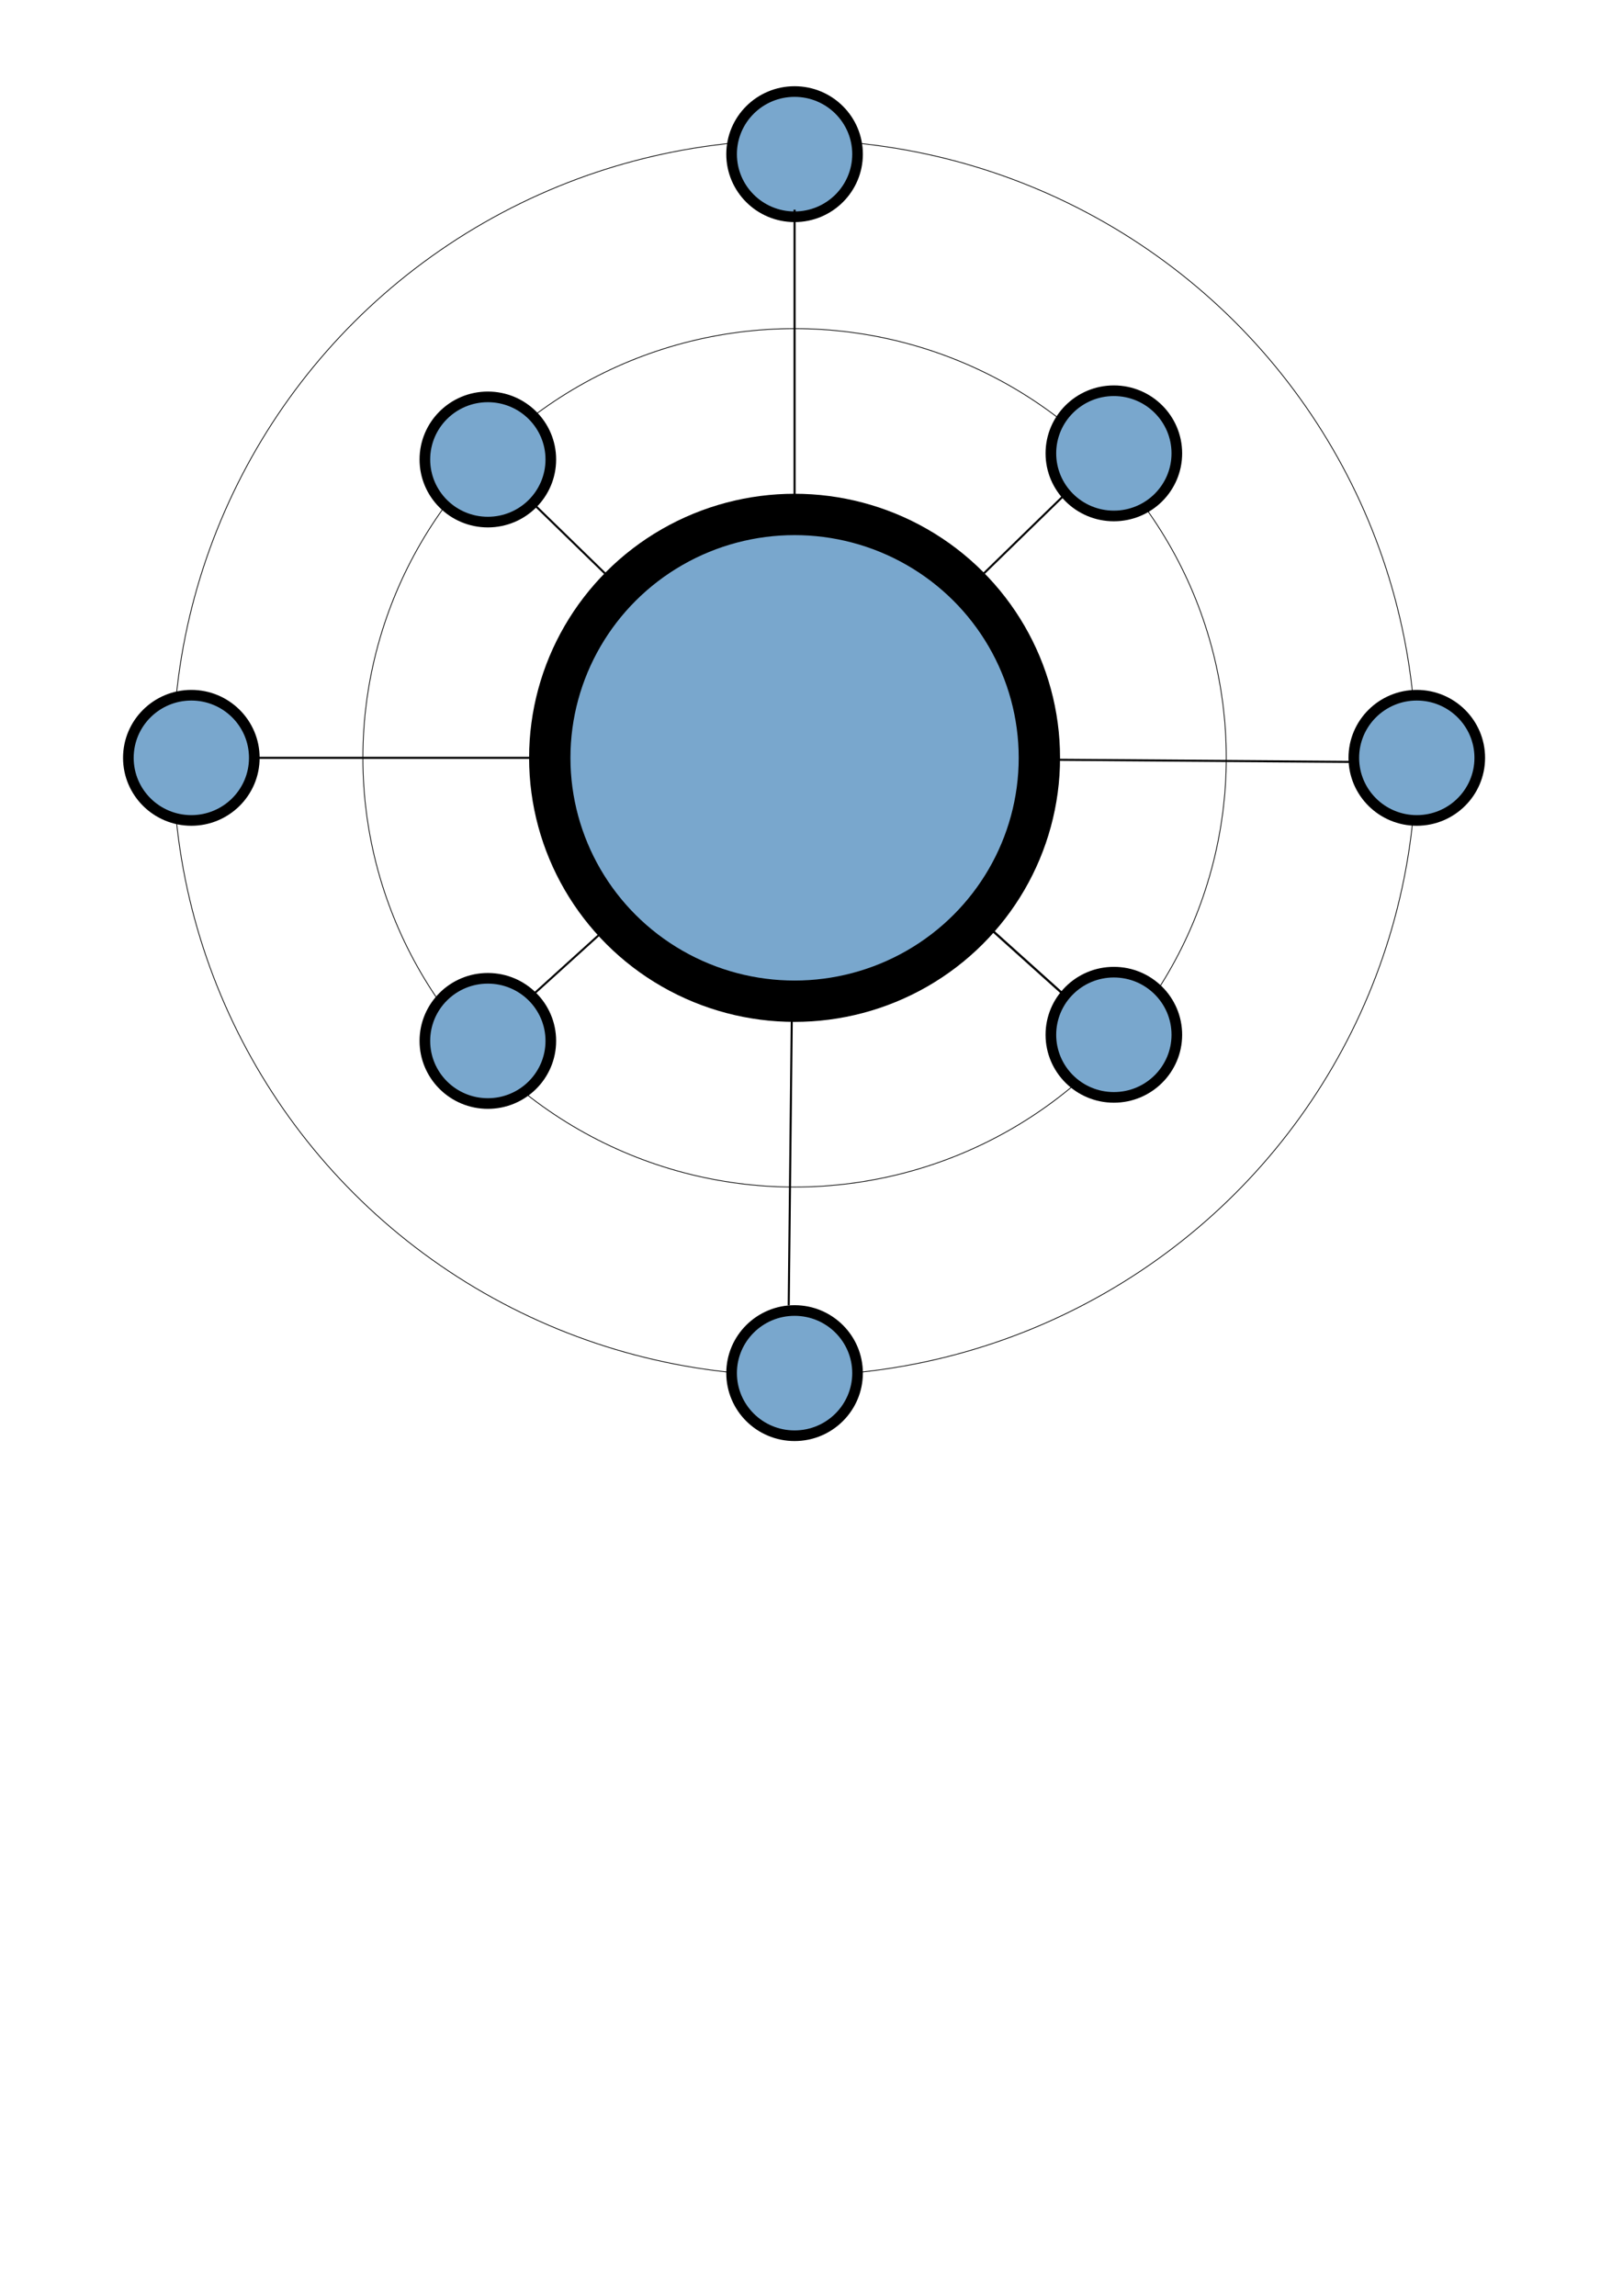 <?xml version="1.0" encoding="UTF-8" standalone="no"?>
<!-- Created with Inkscape (http://www.inkscape.org/) -->

<svg
   xmlns:osb="http://www.openswatchbook.org/uri/2009/osb"
   xmlns:dc="http://purl.org/dc/elements/1.1/"
   xmlns:cc="http://creativecommons.org/ns#"
   xmlns:rdf="http://www.w3.org/1999/02/22-rdf-syntax-ns#"
   xmlns:svg="http://www.w3.org/2000/svg"
   xmlns="http://www.w3.org/2000/svg"
   xmlns:sodipodi="http://sodipodi.sourceforge.net/DTD/sodipodi-0.dtd"
   xmlns:inkscape="http://www.inkscape.org/namespaces/inkscape"
   width="210mm"
   height="297mm"
   viewBox="0 0 210 297"
   version="1.1"
   id="svg8"
   inkscape:version="0.92.4 (5da689c313, 2019-01-14)"
   sodipodi:docname="logo.svg">
  <defs
     id="defs2">
    <linearGradient
       id="linearGradient4546"
       osb:paint="solid">
      <stop
         style="stop-color:#000000;stop-opacity:1;"
         offset="0"
         id="stop4544" />
    </linearGradient>
  </defs>
  <sodipodi:namedview
     id="base"
     pagecolor="#ffffff"
     bordercolor="#666666"
     borderopacity="1.0"
     inkscape:pageopacity="0.0"
     inkscape:pageshadow="2"
     inkscape:zoom="1.4"
     inkscape:cx="324.61662"
     inkscape:cy="647.9148"
     inkscape:document-units="mm"
     inkscape:current-layer="layer1"
     showgrid="false"
     inkscape:window-width="1280"
     inkscape:window-height="962"
     inkscape:window-x="-8"
     inkscape:window-y="-8"
     inkscape:window-maximized="1" />
  <g
     inkscape:label="Layer 1"
     inkscape:groupmode="layer"
     id="layer1">
    <ellipse
       id="path3713-0"
       cx="102.81"
       cy="98.038"
       style="fill:none;stroke:#000000;stroke-width:0.1;stroke-miterlimit:4;stroke-dasharray:none;stroke-opacity:1"
       rx="55.858"
       ry="55.525" />
    <ellipse
       id="path3713-0-2"
       cx="102.81"
       cy="98.038"
       style="fill:none;stroke:#000000;stroke-width:0.1;stroke-miterlimit:4;stroke-dasharray:none;stroke-opacity:1"
       rx="80.405"
       ry="79.925" />
    <ellipse
       id="path3713"
       cx="102.81"
       cy="98.038"
       style="fill:#79a7cd;stroke:#000000;stroke-width:5.349;stroke-miterlimit:4;stroke-dasharray:none;stroke-opacity:1;fill-opacity:1"
       rx="31.675"
       ry="31.486" />
    <ellipse
       id="path3713-4"
       cx="24.757"
       cy="98.038"
       style="fill:#79a7cd;stroke:#000000;stroke-width:1.376;stroke-miterlimit:4;stroke-dasharray:none;stroke-opacity:1;fill-opacity:1"
       rx="8.148"
       ry="8.1" />
    <ellipse
       id="path3713-4-7"
       cx="183.318"
       cy="98.038"
       style="fill:#79a7cd;stroke:#000000;stroke-width:1.376;stroke-miterlimit:4;stroke-dasharray:none;stroke-opacity:1;fill-opacity:1"
       rx="8.148"
       ry="8.1" />
    <ellipse
       id="path3713-4-5"
       cx="102.81"
       cy="177.635"
       style="fill:#79a7cd;stroke:#000000;stroke-width:1.376;stroke-miterlimit:4;stroke-dasharray:none;stroke-opacity:1;fill-opacity:1"
       rx="8.148"
       ry="8.1" />
    <ellipse
       id="path3713-4-3"
       cx="102.81"
       cy="19.943"
       style="fill:#79a7cd;stroke:#000000;stroke-width:1.376;stroke-miterlimit:4;stroke-dasharray:none;stroke-opacity:1;fill-opacity:1"
       rx="8.148"
       ry="8.1" />
    <ellipse
       id="path3713-4-8"
       cx="144.122"
       cy="58.648"
       style="fill:#79a7cd;stroke:#000000;stroke-width:1.376;stroke-miterlimit:4;stroke-dasharray:none;stroke-opacity:1;fill-opacity:1"
       rx="8.148"
       ry="8.1" />
    <ellipse
       id="path3713-4-9"
       cx="144.122"
       cy="133.865"
       style="fill:#79a7cd;stroke:#000000;stroke-width:1.376;stroke-miterlimit:4;stroke-dasharray:none;stroke-opacity:1;fill-opacity:1"
       rx="8.148"
       ry="8.1" />
    <ellipse
       id="path3713-4-8-1"
       cx="63.122"
       cy="59.442"
       style="fill:#79a7cd;stroke:#000000;stroke-width:1.376;stroke-miterlimit:4;stroke-dasharray:none;stroke-opacity:1;fill-opacity:1"
       rx="8.148"
       ry="8.1" />
    <ellipse
       id="path3713-4-9-8"
       cx="63.122"
       cy="134.659"
       style="fill:#79a7cd;stroke:#000000;stroke-width:1.376;stroke-miterlimit:4;stroke-dasharray:none;stroke-opacity:1;fill-opacity:1"
       rx="8.148"
       ry="8.1" />
    <path
       style="fill:#79a7cd;fill-opacity:1;fill-rule:evenodd;stroke:#000000;stroke-width:0.265px;stroke-linecap:butt;stroke-linejoin:miter;stroke-opacity:1"
       d="m 68.946,65.106 11.222,10.913"
       id="path4664"
       inkscape:connector-type="polyline"
       inkscape:connector-curvature="3"
       inkscape:connection-start="#path3713-4-8-1"
       inkscape:connection-end="#path3713" />
    <path
       style="fill:#79a7cd;fill-opacity:1;fill-rule:evenodd;stroke:#000000;stroke-width:0.265px;stroke-linecap:butt;stroke-linejoin:miter;stroke-opacity:1"
       d="M 125.433,76.001 137.583,64.167"
       id="path4686"
       inkscape:connector-type="polyline"
       inkscape:connector-curvature="3"
       inkscape:connection-start="#path3713" />
    <path
       style="fill:#79a7cd;fill-opacity:1;fill-rule:evenodd;stroke:#000000;stroke-width:0.293px;stroke-linecap:butt;stroke-linejoin:miter;stroke-opacity:1"
       d="m 126.642,118.798 11.12,9.991"
       id="path4690"
       inkscape:connector-type="polyline"
       inkscape:connector-curvature="3" />
    <path
       style="fill:#79a7cd;fill-opacity:1;fill-rule:evenodd;stroke:#000000;stroke-width:0.265px;stroke-linecap:butt;stroke-linejoin:miter;stroke-opacity:1"
       d="M 71.134,98.038 H 32.906"
       id="path4692"
       inkscape:connector-type="polyline"
       inkscape:connector-curvature="3"
       inkscape:connection-start="#path3713"
       inkscape:connection-end="#path3713-4" />
    <path
       style="fill:#79a7cd;fill-opacity:1;fill-rule:evenodd;stroke:#000000;stroke-width:0.267px;stroke-linecap:butt;stroke-linejoin:miter;stroke-opacity:1"
       d="m 134.483,98.272 40.142,0.291"
       id="path4696"
       inkscape:connector-type="polyline"
       inkscape:connector-curvature="3" />
    <path
       style="fill:#79a7cd;fill-opacity:1;fill-rule:evenodd;stroke:#000000;stroke-width:0.265px;stroke-linecap:butt;stroke-linejoin:miter;stroke-opacity:1"
       d="m 102.473,129.522 -0.42,39.344"
       id="path4700"
       inkscape:connector-type="polyline"
       inkscape:connector-curvature="3"
       inkscape:connection-start="#path3713" />
    <path
       style="fill:#79a7cd;fill-opacity:1;fill-rule:evenodd;stroke:#000000;stroke-width:0.265px;stroke-linecap:butt;stroke-linejoin:miter;stroke-opacity:1"
       d="m 79.392,119.239 -10.978,9.939"
       id="path4702"
       inkscape:connector-type="polyline"
       inkscape:connector-curvature="3"
       inkscape:connection-start="#path3713" />
    <path
       style="fill:#79a7cd;fill-opacity:1;fill-rule:evenodd;stroke:#000000;stroke-width:0.265px;stroke-linecap:butt;stroke-linejoin:miter;stroke-opacity:1"
       d="m 102.81,66.552 0,-39.427"
       id="path4704"
       inkscape:connector-type="polyline"
       inkscape:connector-curvature="3"
       inkscape:connection-start="#path3713" />
  </g>
</svg>

